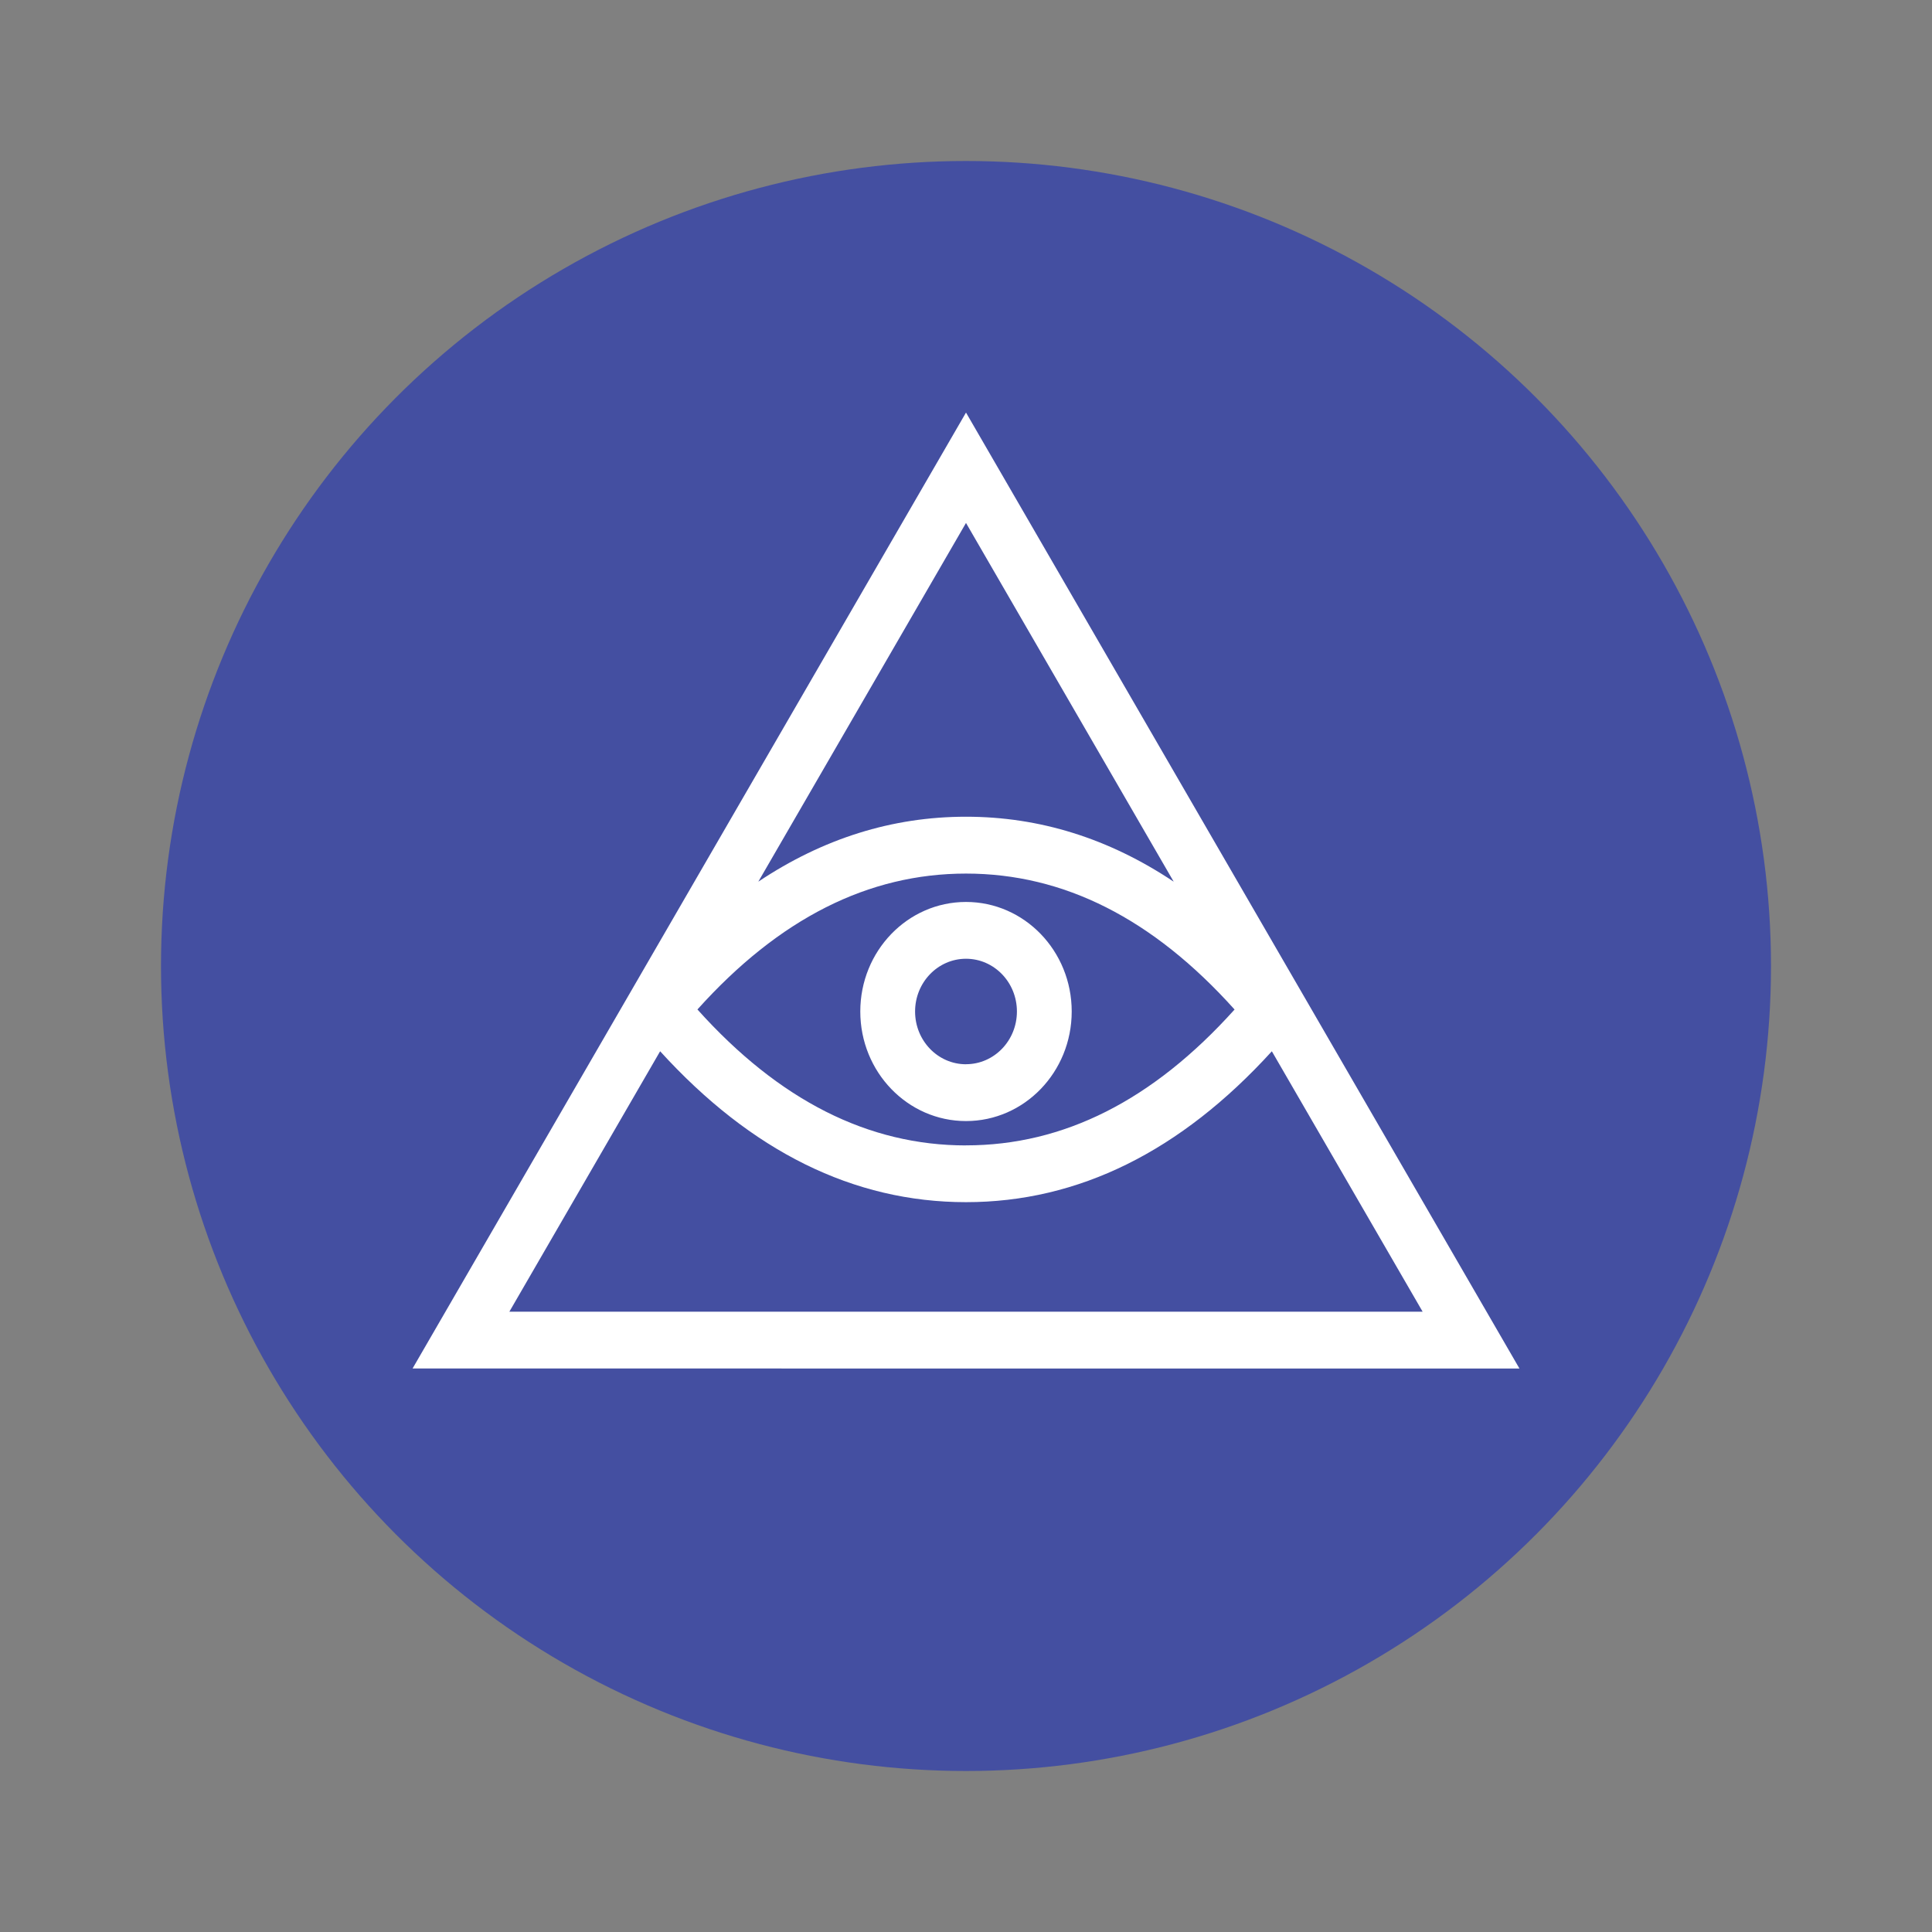 <svg xmlns="http://www.w3.org/2000/svg" width="100%" height="100%" viewBox="-3.2 -3.2 38.4 38.4"><rect x="-3.2" y="-3.2" width="38.4" height="38.4" fill="#808080" stroke="none"/><g fill="none"><circle cx="16" cy="16" r="16" fill="#444fa1"/><path fill="#fff" d="M5 24L16 5l11 19zm6.872-9.676c1.285-.858 2.663-1.291 4.128-1.291s2.843.433 4.128 1.291L16 7.194zm-1.951 3.37l-2.997 5.177h18.152l-2.997-5.176c-1.81 1.989-3.843 2.999-6.079 2.999s-4.27-1.01-6.08-3zM16 19.565c1.938 0 3.711-.89 5.338-2.7-1.627-1.813-3.4-2.702-5.338-2.702s-3.711.89-5.338 2.701c1.627 1.812 3.4 2.702 5.338 2.702zm0-.483c-1.16 0-2.101-.975-2.101-2.178 0-1.202.94-2.177 2.101-2.177s2.101.975 2.101 2.177c0 1.203-.94 2.178-2.101 2.178zm0-1.13c.559 0 1.012-.469 1.012-1.048 0-.579-.453-1.048-1.012-1.048s-1.012.47-1.012 1.048c0 .58.453 1.049 1.012 1.049z"/></g></svg>